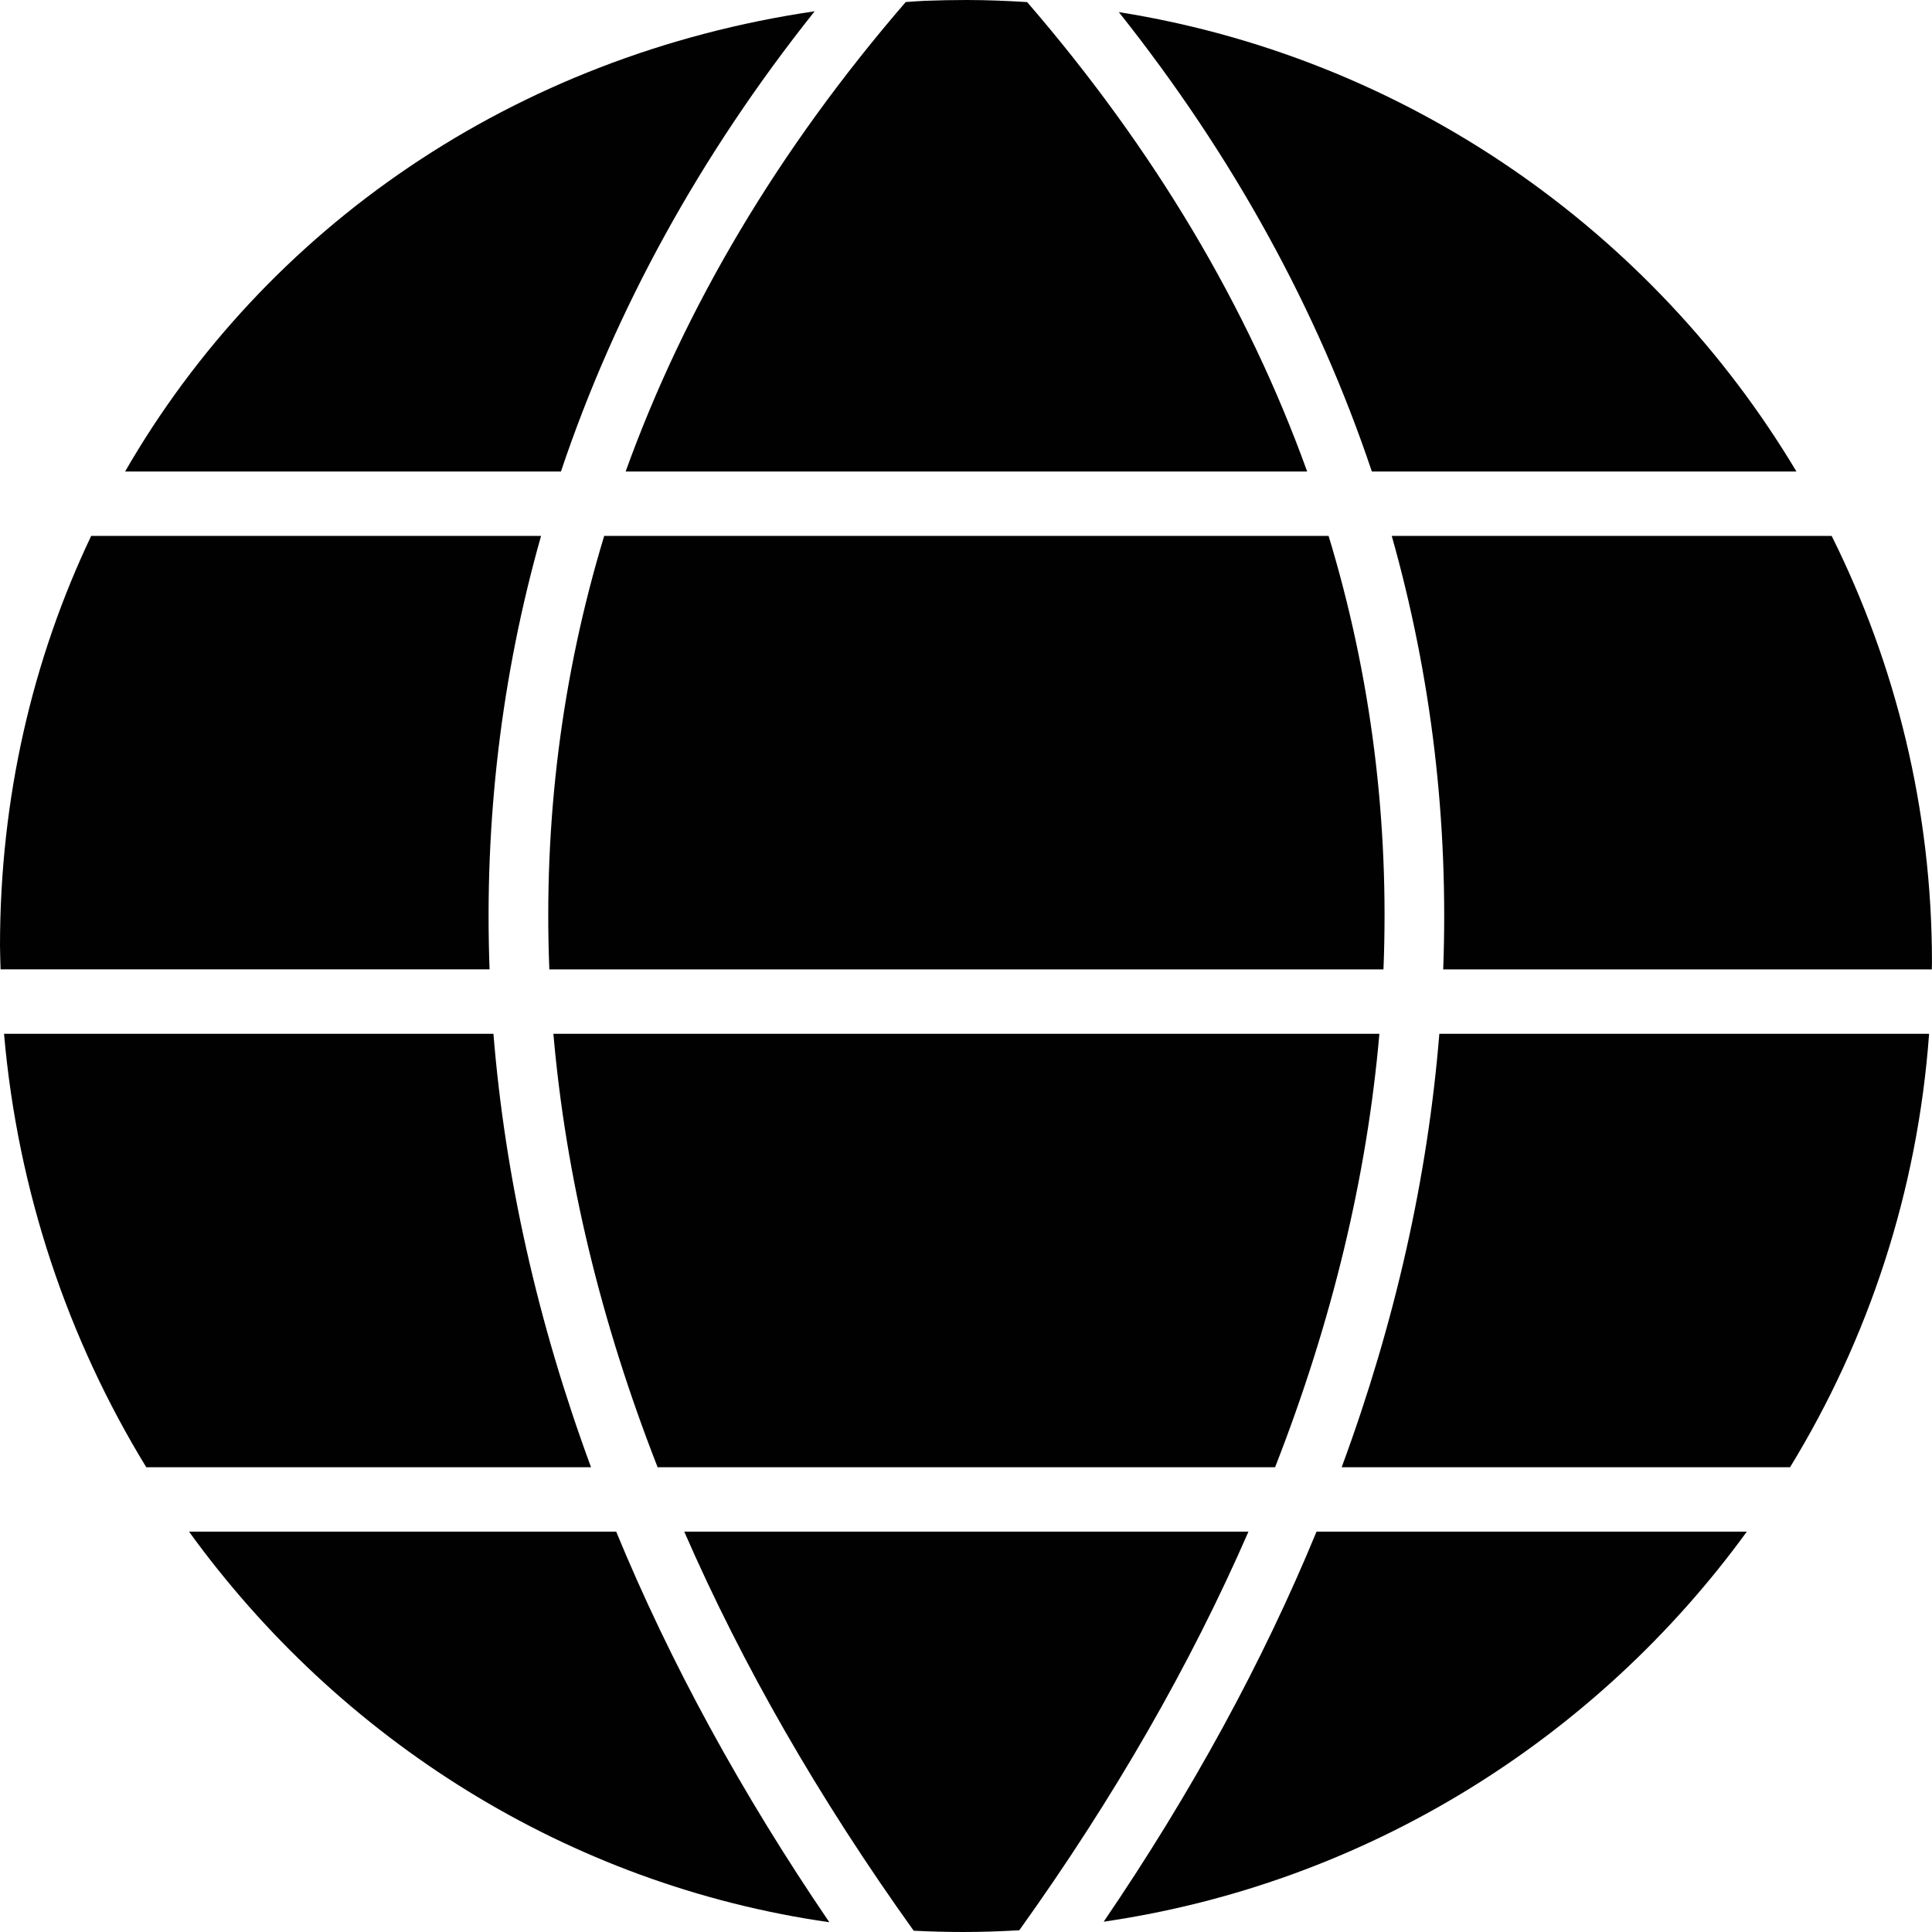 <?xml version="1.0" encoding="utf-8"?>
<!-- Generator: Adobe Illustrator 17.0.0, SVG Export Plug-In . SVG Version: 6.00 Build 0)  -->
<!DOCTYPE svg PUBLIC "-//W3C//DTD SVG 1.1//EN" "http://www.w3.org/Graphics/SVG/1.1/DTD/svg11.dtd">
<svg version="1.1" id="Layer_2" xmlns="http://www.w3.org/2000/svg" xmlns:xlink="http://www.w3.org/1999/xlink" x="0px" y="0px"
	 width="60px" height="60px" viewBox="0 0 60 60" enable-background="new 0 0 60 60" xml:space="preserve">
<g>
	<path fill="#010101" d="M39.599,45.566c1.771-4.527,2.854-9.031,3.239-13.461H17.186c0.385,4.43,1.466,8.934,3.237,13.461H39.599z"
		/>
	<path fill="#010101" d="M41.261,16.643H18.764c-1.323,4.36-1.887,8.867-1.704,13.462h25.905
		C43.148,25.51,42.584,21.003,41.261,16.643z"/>
	<path fill="#010101" d="M41.667,45.566h13.925c2.432-3.976,3.96-8.558,4.318-13.461H44.7
		C44.339,36.548,43.333,41.055,41.667,45.566z"/>
	<path fill="#010101" d="M21.25,47.566c1.8,4.131,4.175,8.274,7.125,12.394C28.887,59.986,29.402,60,29.92,60
		c0.583,0,1.161-0.021,1.735-0.054c2.947-4.115,5.319-8.254,7.117-12.38H21.25z"/>
	<path fill="#010101" d="M40.595,14.643c-1.841-5.108-4.742-9.998-8.696-14.578C31.275,0.026,30.647,0,30.014,0
		c-0.437,0-0.867,0.009-1.3,0.025c-0.197,0.008-0.39,0.026-0.586,0.038c-3.955,4.58-6.856,9.471-8.698,14.58H40.595z"/>
	<path fill="#010101" d="M55.79,14.643C51.326,7.172,43.69,1.796,34.746,0.376c3.561,4.478,6.18,9.267,7.858,14.267H55.79z"/>
	<path fill="#010101" d="M56.884,16.643H43.222c1.234,4.365,1.769,8.873,1.598,13.462h15.174c0-0.071,0.005-0.142,0.005-0.213
		C60,25.136,58.874,20.639,56.884,16.643z"/>
	<path fill="#010101" d="M34.276,59.68c8.187-1.194,15.311-5.701,19.974-12.114H40.886C39.214,51.623,37.004,55.675,34.276,59.68z"
		/>
	<path fill="#010101" d="M5.87,47.566c4.672,6.456,11.762,10.967,19.886,12.131c-2.732-4.01-4.946-8.068-6.62-12.131H5.87z"/>
	<path fill="#010101" d="M15.324,32.105H0.125c0.427,4.91,1.989,9.489,4.417,13.461h13.813
		C16.69,41.055,15.685,36.548,15.324,32.105z"/>
	<path fill="#010101" d="M16.803,16.643H2.832C1.011,20.471,0,24.778,0,29.368c0,0.247,0.013,0.491,0.018,0.736h15.186
		C15.034,25.516,15.568,21.007,16.803,16.643z"/>
	<path fill="#010101" d="M25.3,0.35C15.964,1.721,8.25,7.072,3.885,14.643h13.536C19.102,9.634,21.728,4.835,25.3,0.35z"/>
</g>
</svg>
